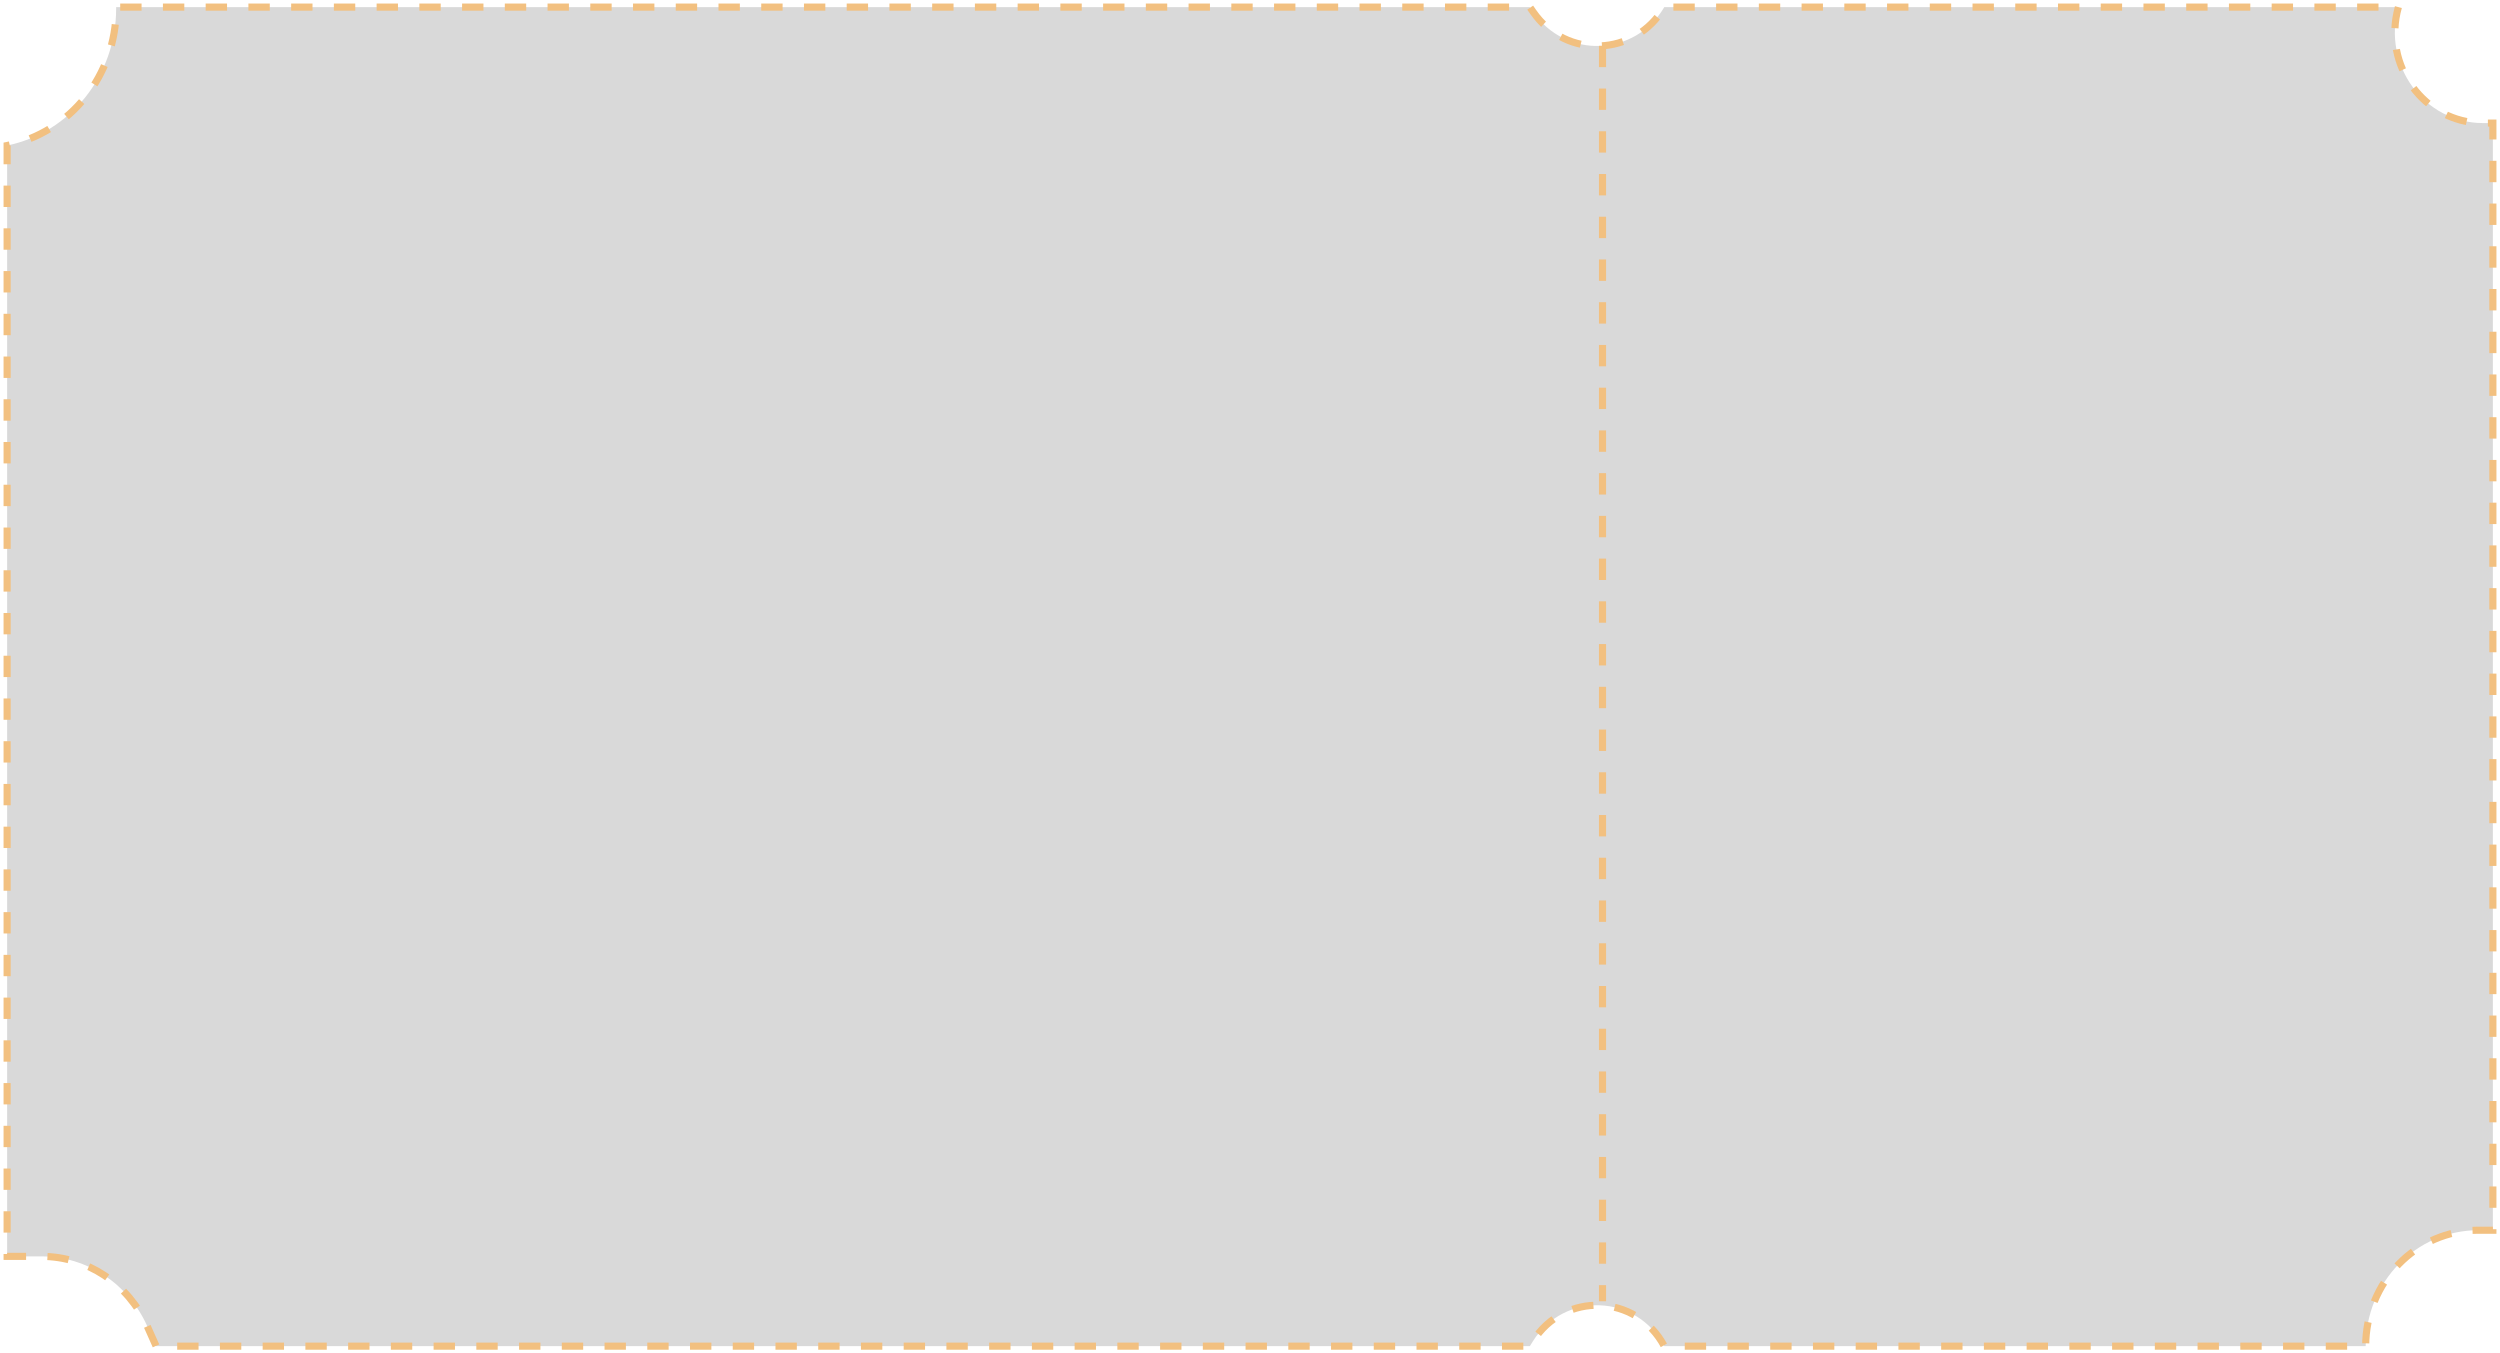 <svg width="351" height="190" viewBox="0 0 351 190" fill="none" xmlns="http://www.w3.org/2000/svg">
<path d="M1 20.43C9.9 18.598 16.307 10.555 16.307 1.213V1H214.788L215.278 1.706C219.877 8.333 229.56 7.961 233.667 1H336.734C334.437 9.144 340.373 17.279 348.612 17.279H350V172.721H347.959C339.223 172.721 332.142 180.009 332.142 189H233.667C229.751 181.652 219.627 181.28 215.213 188.322L214.788 189H21.92L20.672 186.199C18.012 180.226 12.214 176.397 5.83 176.397H1V20.43Z" fill="#D9D9D9"/>
<path d="M224.993 6.43V182.698M336.734 1C334.437 9.144 340.373 17.279 348.612 17.279H350V172.721H347.959C339.223 172.721 332.142 180.009 332.142 189H233.667C229.751 181.652 219.627 181.28 215.213 188.322L214.788 189H21.92L20.672 186.199C18.012 180.226 12.214 176.397 5.83 176.397H1V20.43C9.9 18.598 16.307 10.555 16.307 1.213V1H214.788L215.278 1.706C219.877 8.333 229.56 7.961 233.667 1H336.734Z" stroke="#F2C080" stroke-dasharray="3 3"/>
</svg>
